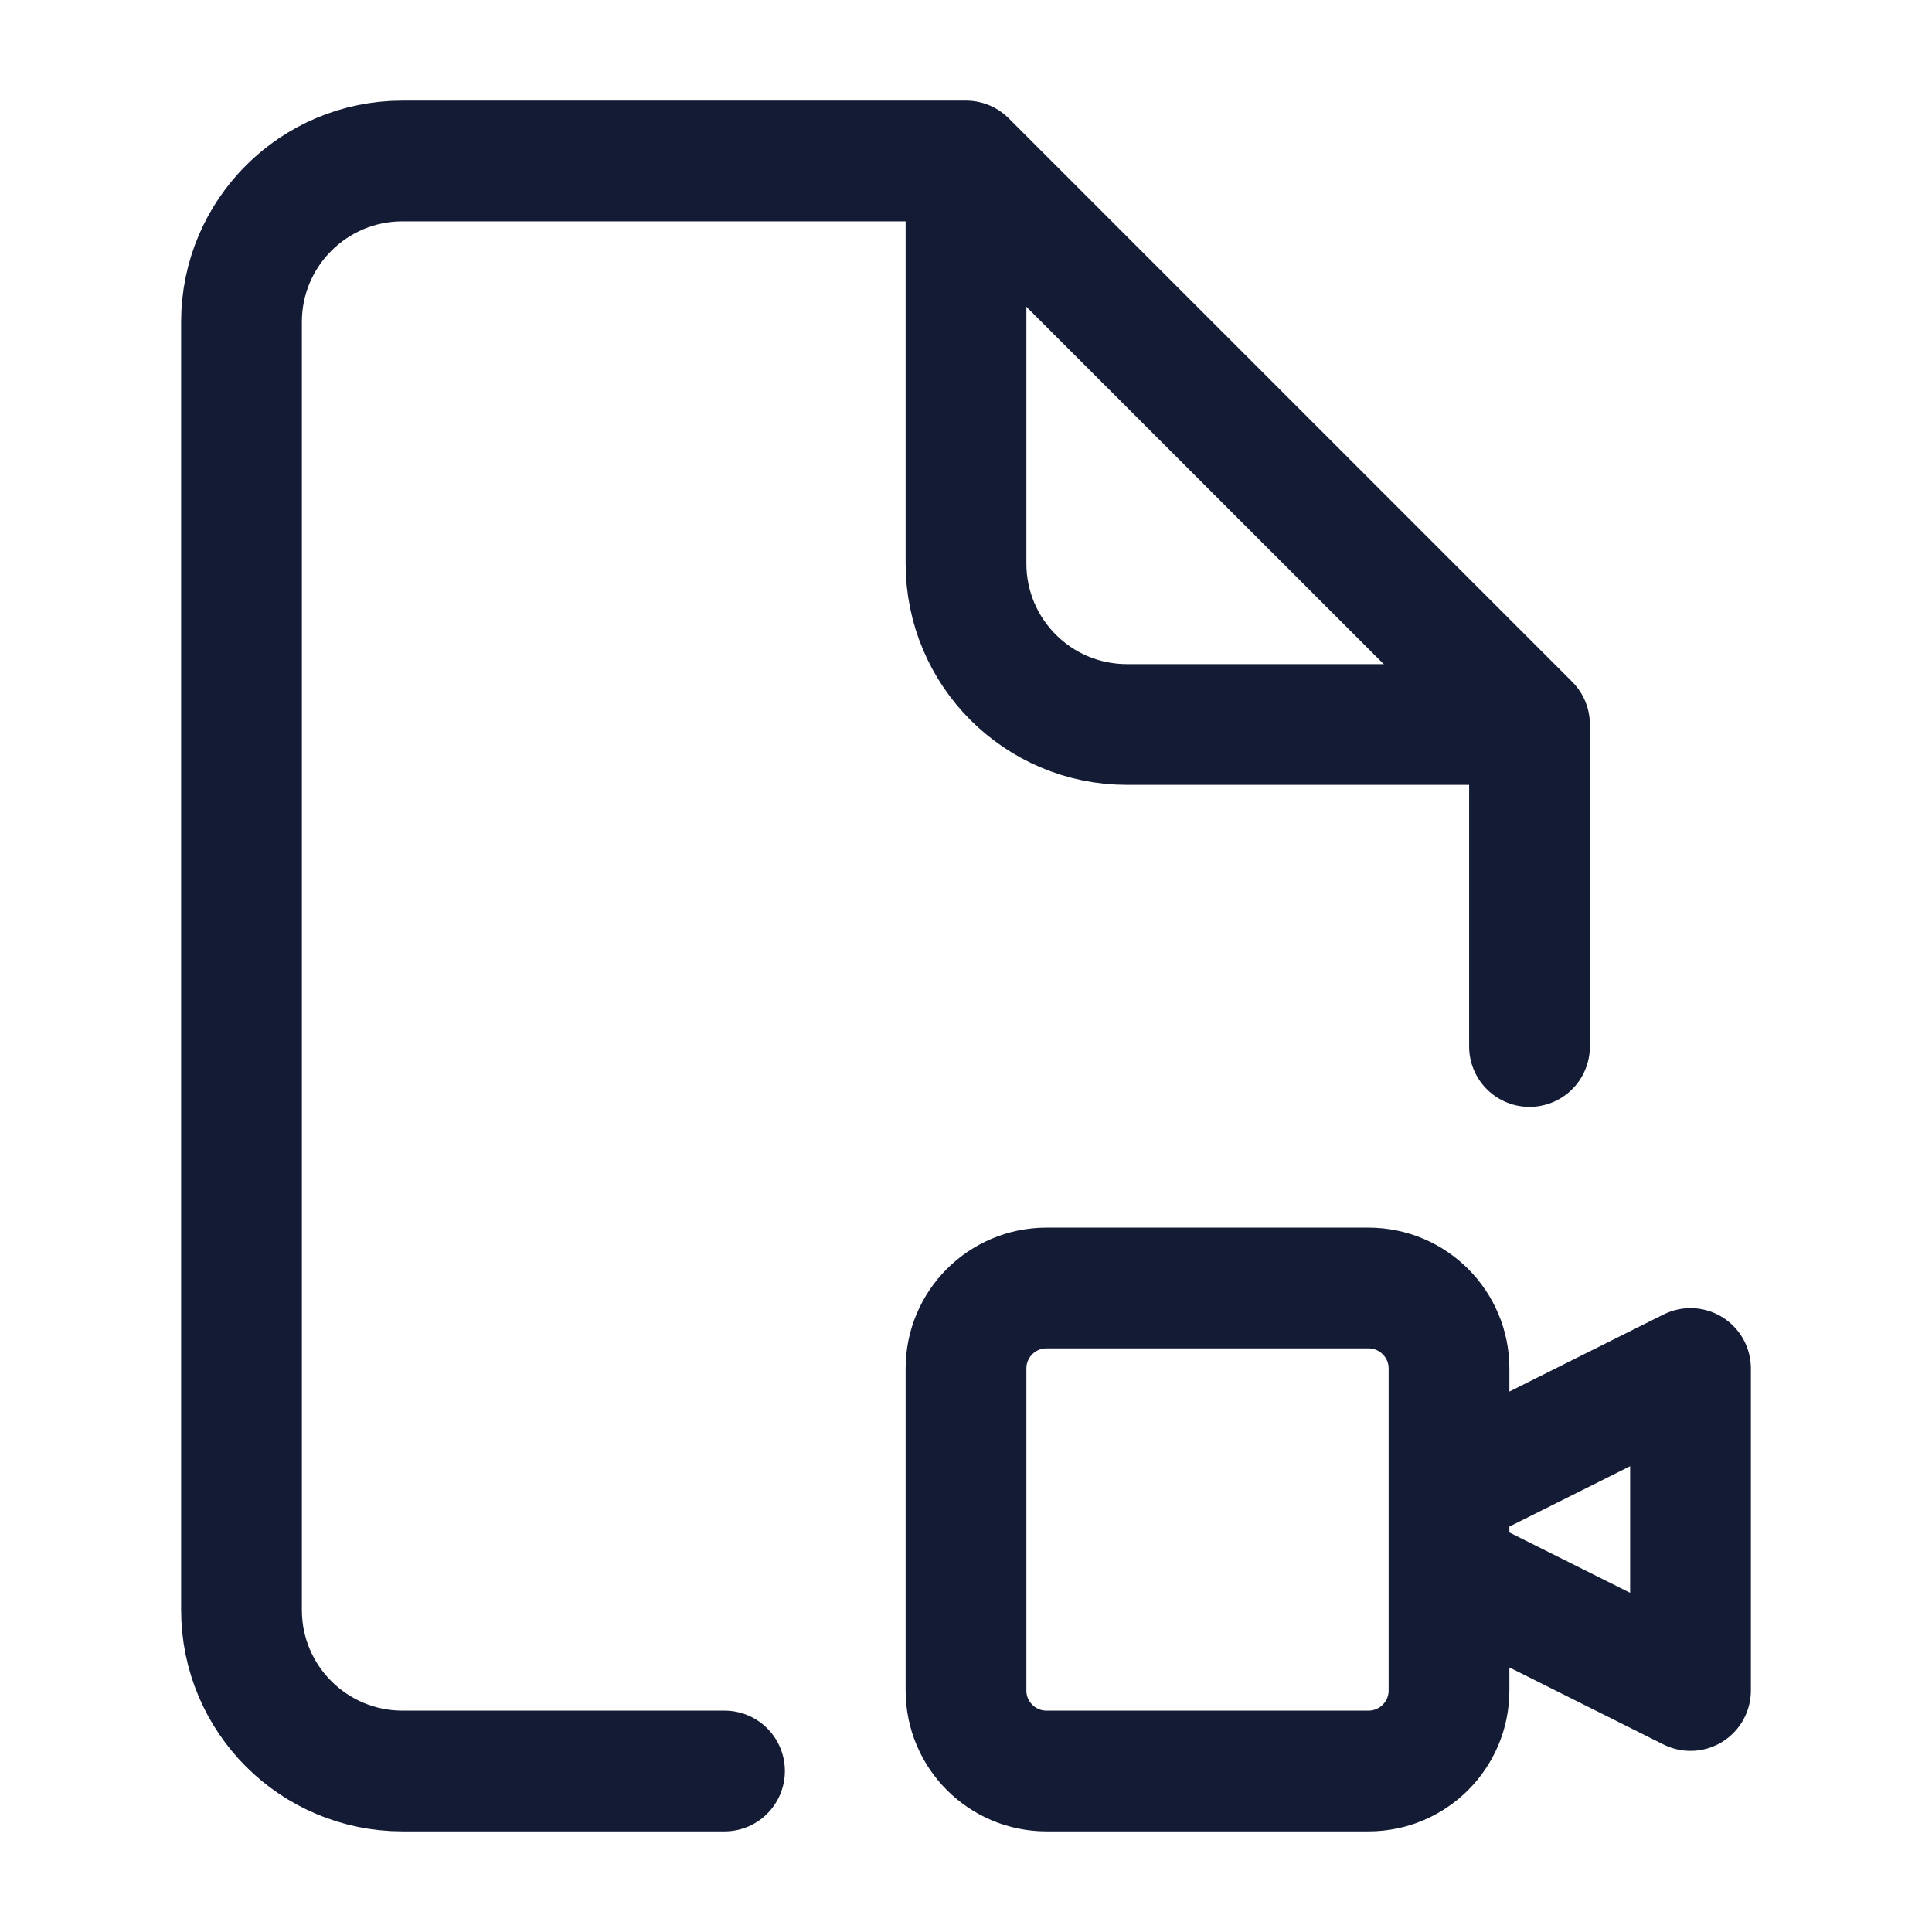 <svg width="24" height="24" viewBox="0 0 24 24" fill="none" xmlns="http://www.w3.org/2000/svg">
<path d="M19 13V9L12 2H5C3.895 2 3 2.895 3 4V20C3 21.105 3.895 22 5 22H9" stroke="#141B34" stroke-width="1.5" stroke-linecap="round" stroke-linejoin="round"/>
<path d="M12 2V7C12 8.105 12.895 9 14 9H19" stroke="#141B34" stroke-width="1.5" stroke-linejoin="round"/>
<path d="M18 19.5L21 21V17L18 18.5M18 19.5V18.5M18 19.5V21C18 21.552 17.552 22 17 22H13C12.448 22 12 21.552 12 21V17C12 16.448 12.448 16 13 16H17C17.552 16 18 16.448 18 17V18.5" stroke="#141B34" stroke-width="1.5" stroke-linejoin="round"/>
</svg>
